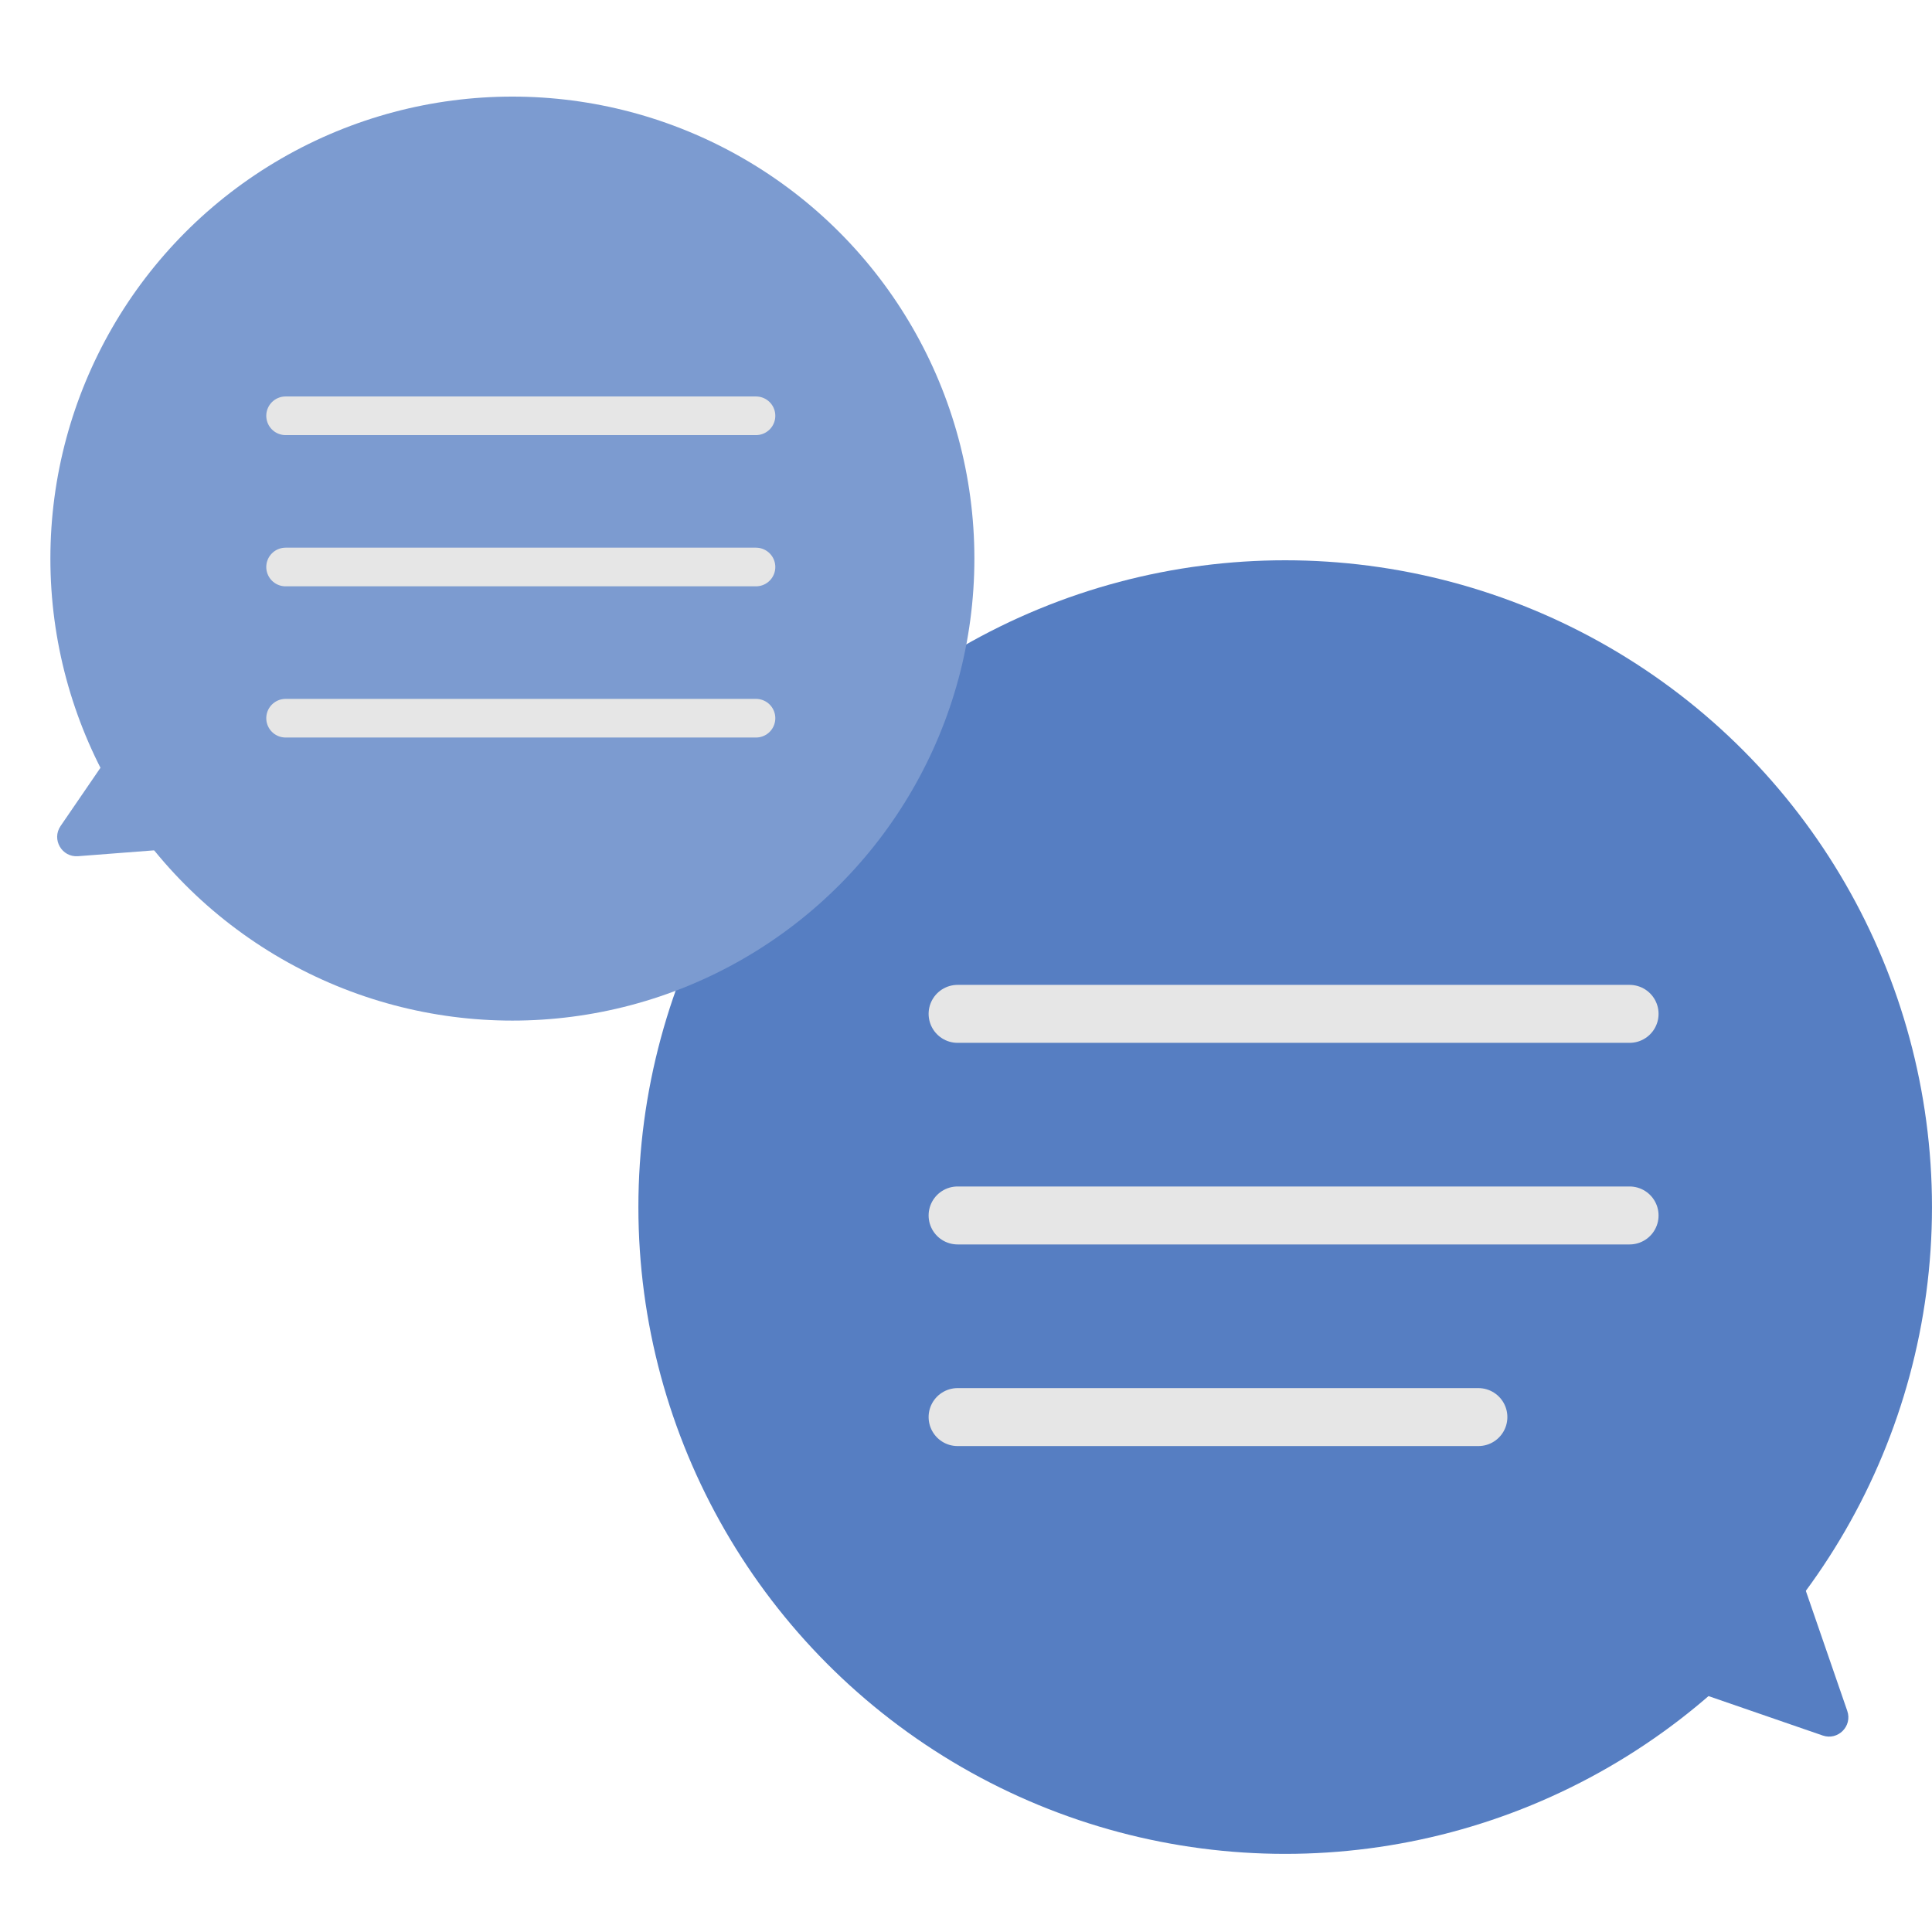 <svg width="100" height="100" viewBox="0 0 100 100" fill="none" xmlns="http://www.w3.org/2000/svg">
<circle cx="66.521" cy="62.478" r="33.478" fill="#567EC2"/>
<path d="M95.615 88.558C95.887 89.346 95.132 90.102 94.344 89.83L88.04 87.654C87.341 87.413 87.136 86.524 87.659 86.002L91.787 81.873C92.309 81.351 93.198 81.555 93.439 82.254L95.615 88.558Z" fill="#567EC2"/>
<path d="M49.565 52.477H84.347" stroke="#E6E6E6" stroke-width="3" stroke-linecap="round"/>
<path d="M49.565 62.912H84.347" stroke="#E6E6E6" stroke-width="3" stroke-linecap="round"/>
<path d="M49.565 73.348H76.521" stroke="#E6E6E6" stroke-width="3" stroke-linecap="round"/>
<circle cx="26.521" cy="28.913" r="23.913" fill="#7C9BD0"/>
<path d="M4.037 44.317C3.2 44.381 2.661 43.447 3.135 42.755L5.489 39.317C5.905 38.709 6.812 38.744 7.18 39.381L8.981 42.5C9.349 43.138 8.925 43.941 8.191 43.997L4.037 44.317Z" fill="#7C9BD0"/>
<path d="M14.782 21.521H39.13" stroke="#E6E6E6" stroke-width="2" stroke-linecap="round"/>
<path d="M14.782 29.348H39.13" stroke="#E6E6E6" stroke-width="2" stroke-linecap="round"/>
<path d="M14.782 37.174H39.13" stroke="#E6E6E6" stroke-width="2" stroke-linecap="round"/>
</svg>
